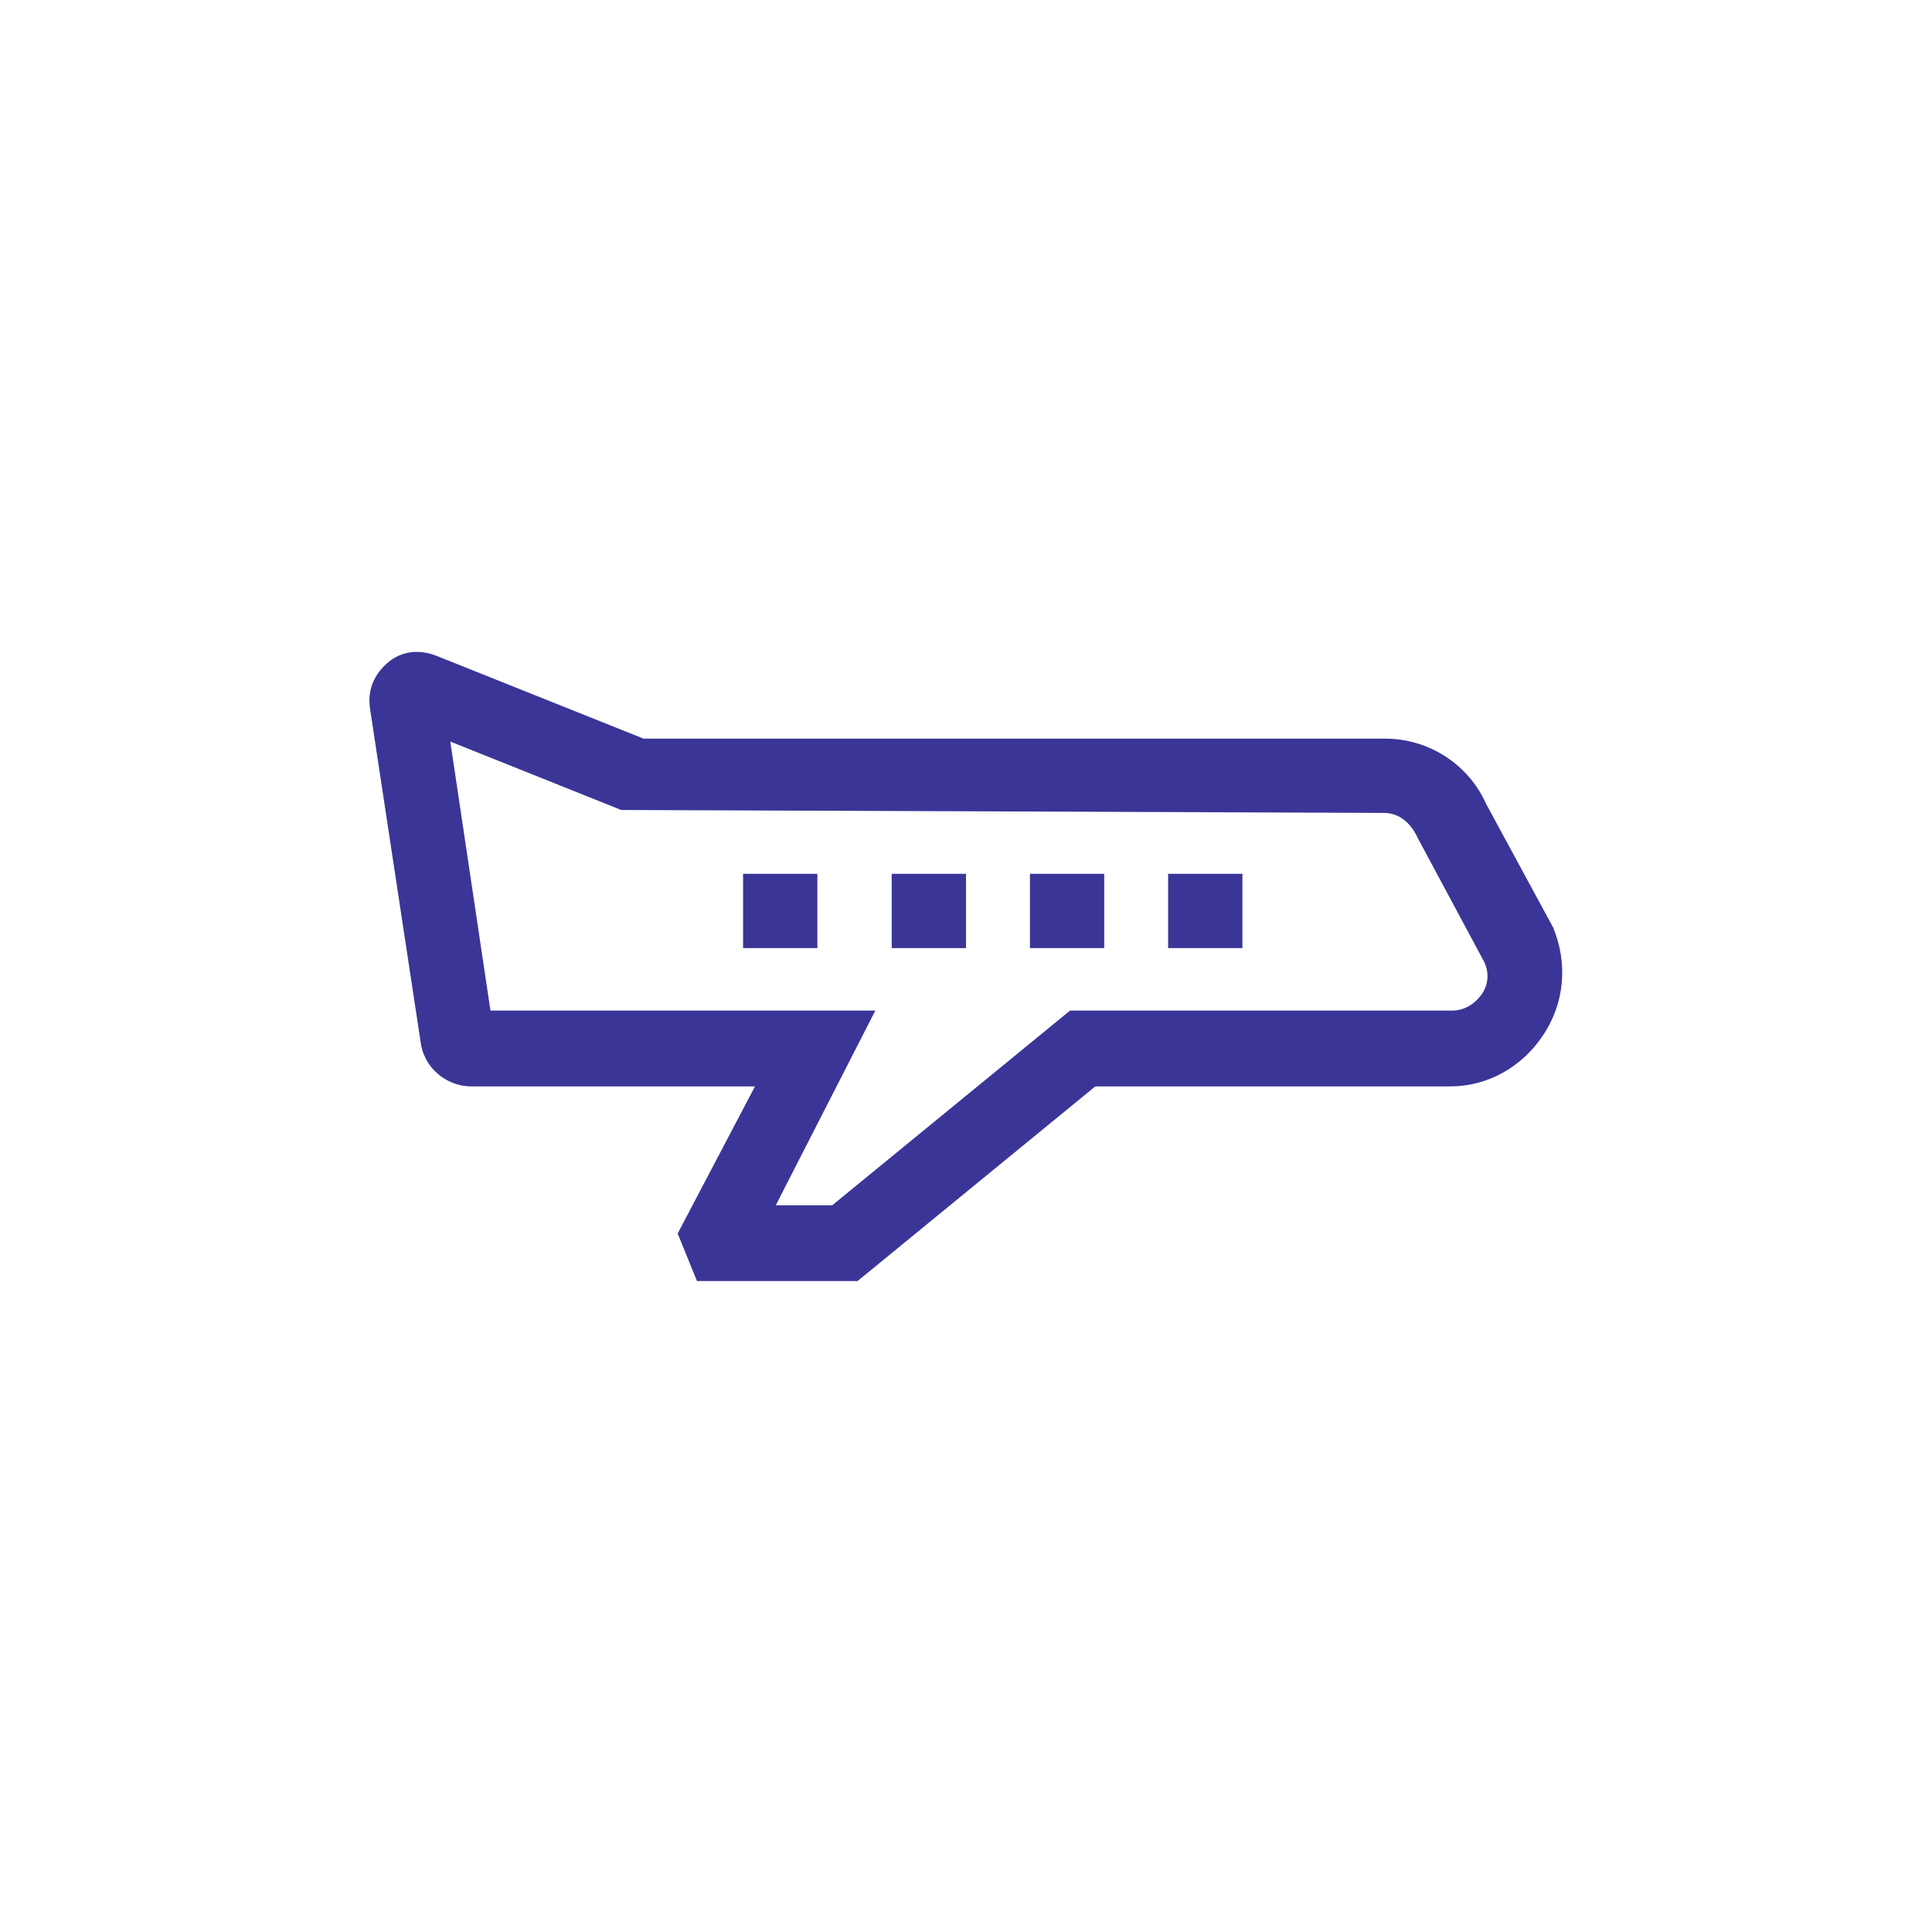 <svg width="42" height="42" viewBox="0 0 42 42" fill="none" xmlns="http://www.w3.org/2000/svg">
<path d="M33.762 20.16L32.308 17.478C31.92 16.606 31.048 16.057 30.111 16.057H13.989L9.466 14.248C9.111 14.118 8.756 14.15 8.465 14.377C8.142 14.635 7.98 14.991 8.045 15.411L9.143 22.648C9.208 23.197 9.692 23.617 10.242 23.617H16.413L14.732 26.815L15.152 27.849H18.642L23.811 23.617H31.532C32.34 23.617 33.083 23.197 33.536 22.518C34.02 21.808 34.085 20.935 33.762 20.16ZM32.211 21.614C32.049 21.84 31.823 21.969 31.565 21.969H23.262L18.093 26.201H16.865L19.029 21.969H10.662L9.789 16.121L13.505 17.608L30.079 17.672C30.402 17.672 30.66 17.866 30.822 18.221L32.243 20.87C32.373 21.097 32.373 21.387 32.211 21.614Z" fill="#3A3597"/>
<path d="M17.769 18.996H16.154V20.611H17.769V18.996Z" fill="#3A3597"/>
<path d="M21 18.996H19.385V20.611H21V18.996Z" fill="#3A3597"/>
<path d="M24.005 18.996H22.39V20.611H24.005V18.996Z" fill="#3A3597"/>
<path d="M27.009 18.996H25.394V20.611H27.009V18.996Z" fill="#3A3597"/>
</svg>

